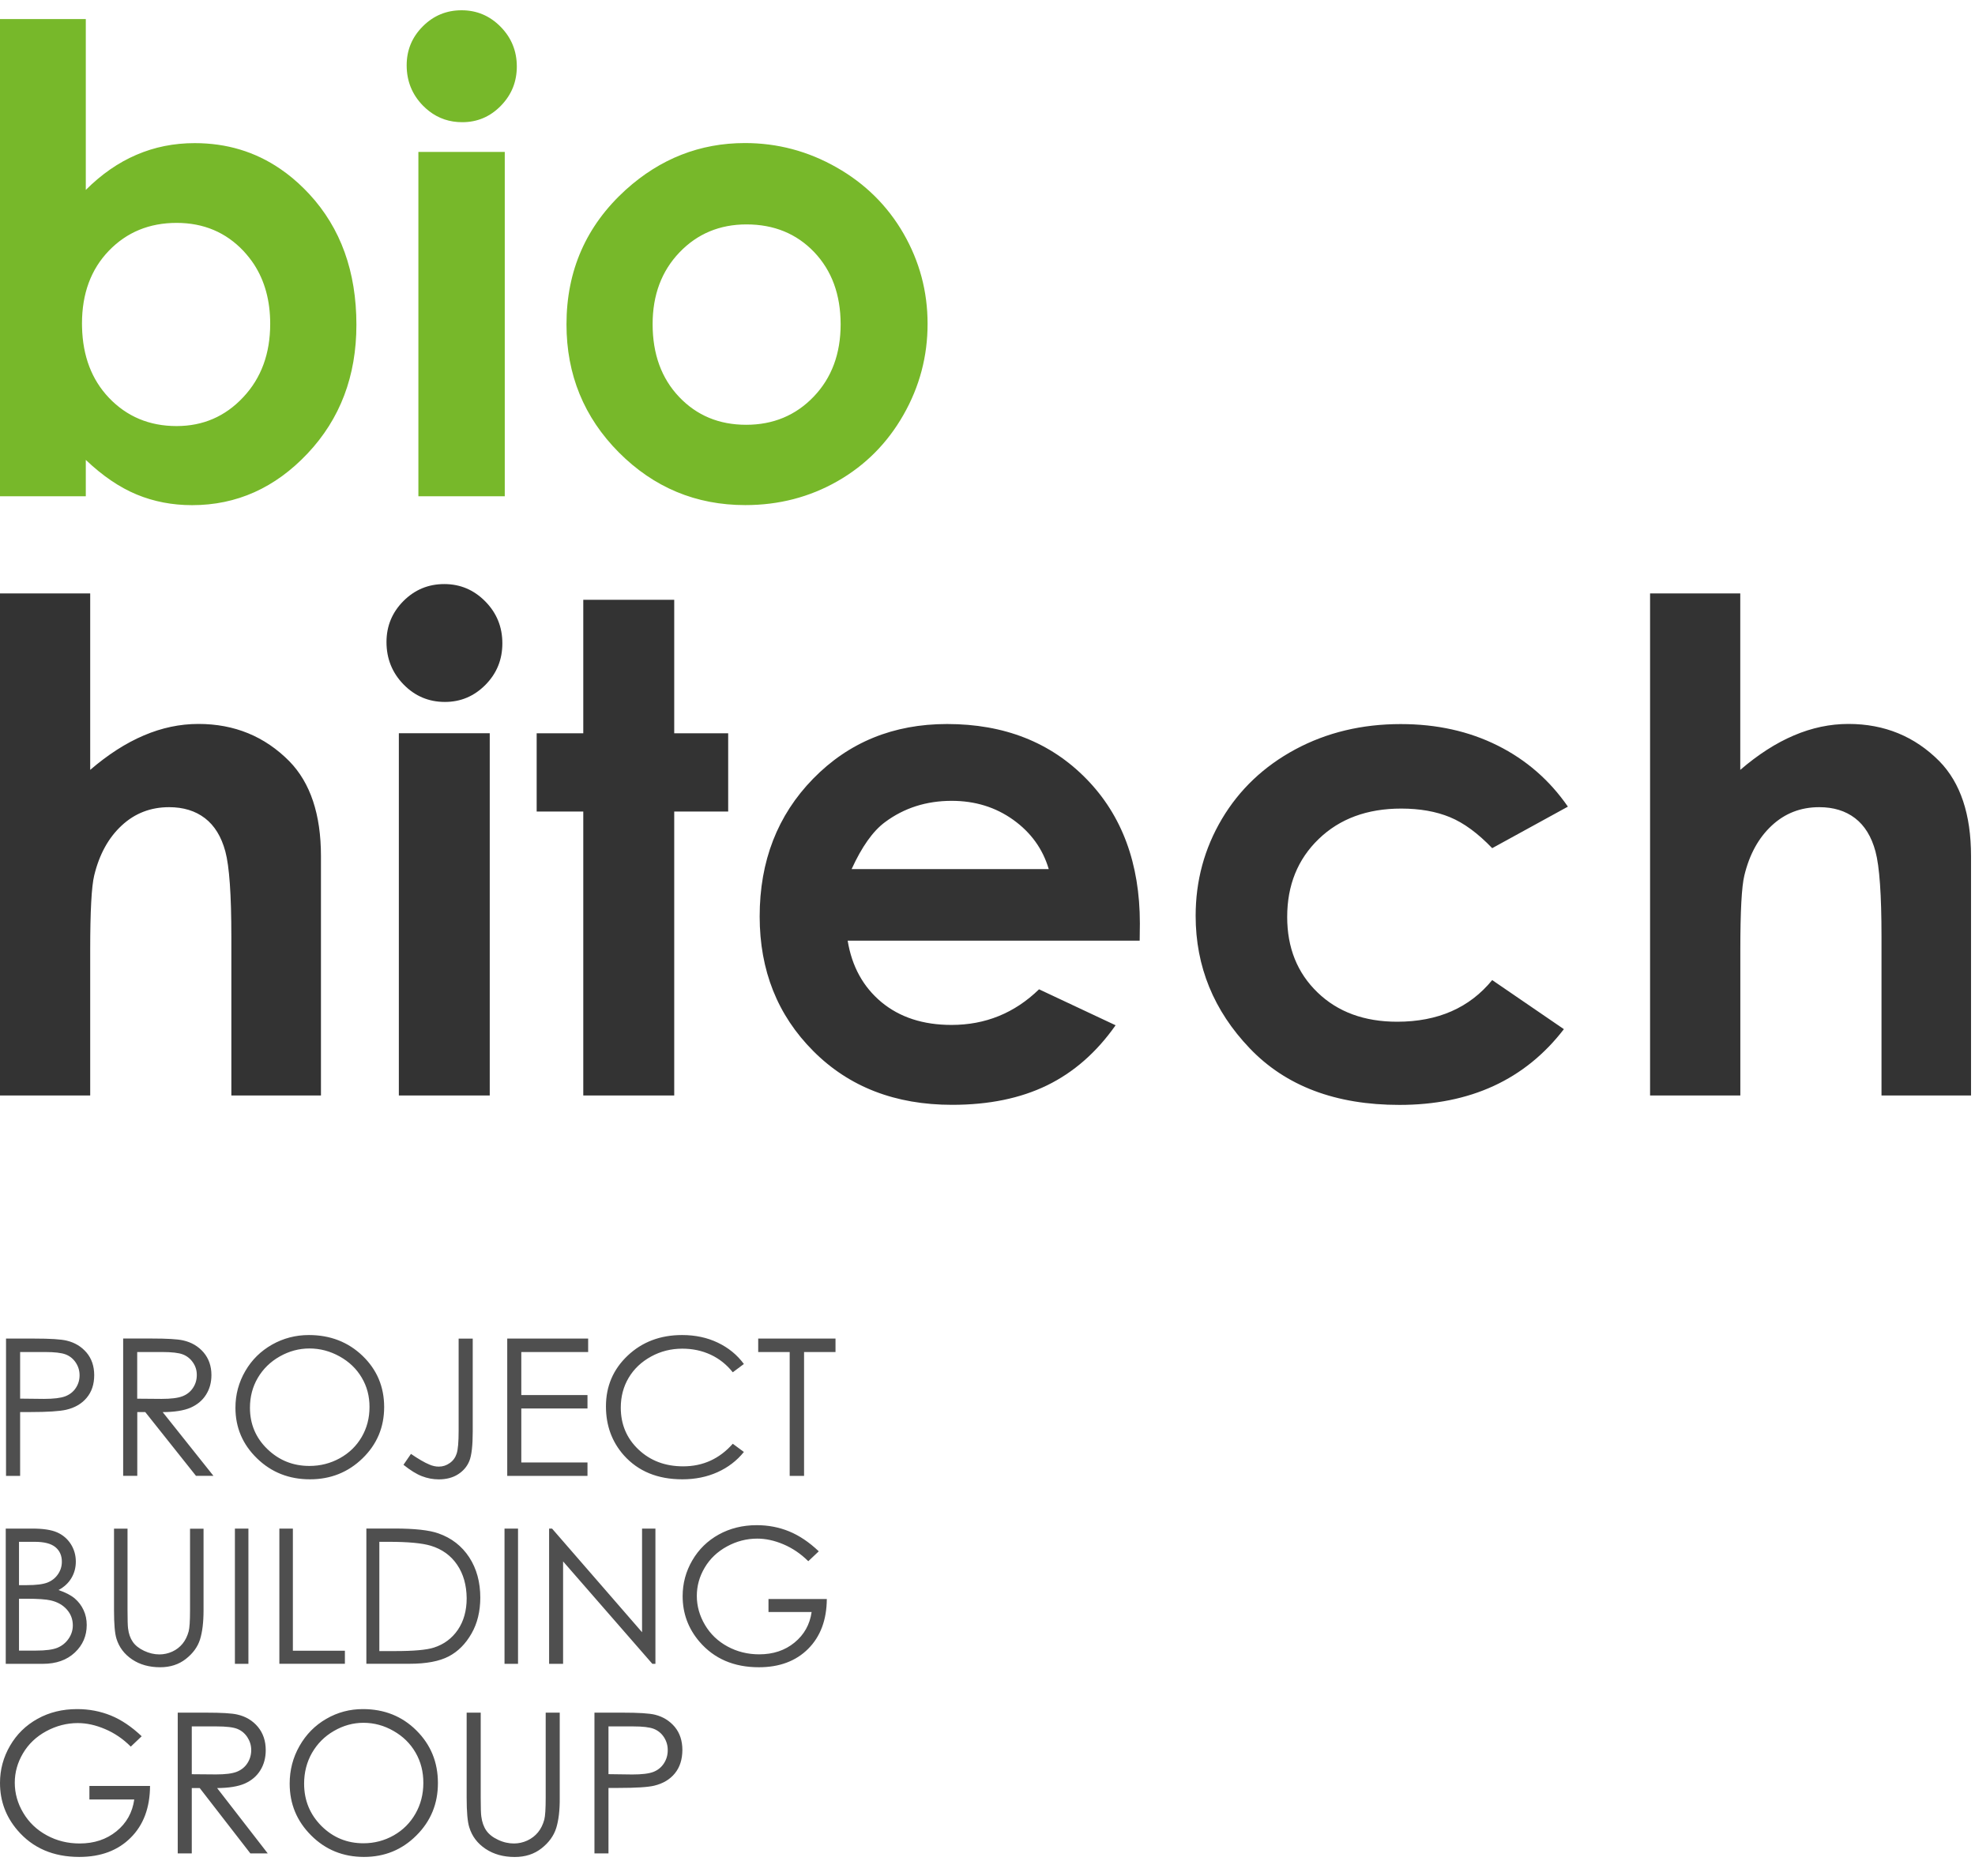 <svg width="100" height="95" viewBox="0 0 100 95" fill="none" xmlns="http://www.w3.org/2000/svg">
<g id="&#208;&#155;&#208;&#190;&#208;&#179;&#208;&#190;">
<path id="Vector" d="M4.154 16.572C4.191 18.034 4.642 19.223 5.512 20.14C6.419 21.095 7.564 21.576 8.942 21.576C10.275 21.576 11.403 21.091 12.314 20.116C13.228 19.145 13.681 17.906 13.681 16.399C13.681 15.227 13.407 14.225 12.859 13.382C12.706 13.149 12.53 12.929 12.337 12.719C11.44 11.764 10.306 11.287 8.942 11.287C7.564 11.287 6.419 11.757 5.512 12.698C4.604 13.64 4.151 14.869 4.151 16.385L4.154 16.572ZM15.401 9.56C15.489 9.648 15.574 9.736 15.659 9.827C17.25 11.547 18.046 13.755 18.046 16.446C18.046 19.043 17.223 21.213 15.577 22.96C13.932 24.707 11.982 25.581 9.727 25.581C8.725 25.581 7.787 25.401 6.924 25.043C6.057 24.684 5.197 24.101 4.344 23.289V25.131H0V17.777V13.23V0.964H4.344V9.618C5.133 8.829 5.989 8.233 6.907 7.84C7.824 7.444 8.809 7.248 9.856 7.248C11.474 7.248 12.916 7.681 14.189 8.551C14.613 8.839 15.015 9.174 15.401 9.56ZM25.978 4.417C25.843 4.762 25.633 5.077 25.355 5.362C24.814 5.914 24.163 6.188 23.405 6.188C22.768 6.188 22.21 6.002 21.726 5.626C21.617 5.541 21.516 5.45 21.414 5.348C20.866 4.786 20.591 4.106 20.591 3.307C20.591 2.538 20.862 1.881 21.407 1.336C21.949 0.791 22.606 0.52 23.371 0.52C24.14 0.52 24.797 0.798 25.345 1.353C25.893 1.908 26.168 2.582 26.168 3.371C26.168 3.743 26.103 4.096 25.978 4.417ZM25.558 25.131H21.184V7.694H25.558V25.131ZM45.744 21.01C44.928 22.442 43.814 23.563 42.402 24.369C40.99 25.175 39.436 25.578 37.736 25.578C35.238 25.578 33.105 24.687 31.334 22.91C29.567 21.132 28.683 18.969 28.683 16.426C28.683 13.701 29.682 11.432 31.68 9.614C33.43 8.033 35.444 7.244 37.72 7.244C39.365 7.244 40.912 7.654 42.358 8.477C43.804 9.299 44.934 10.416 45.747 11.825C46.559 13.237 46.966 14.757 46.966 16.392C46.969 18.041 46.559 19.581 45.744 21.01ZM41.224 12.766C40.33 11.832 39.189 11.364 37.797 11.364C36.44 11.364 35.306 11.838 34.402 12.783C33.498 13.728 33.044 14.94 33.044 16.413C33.044 17.929 33.491 19.158 34.385 20.099C35.279 21.041 36.409 21.511 37.781 21.511C39.148 21.511 40.289 21.037 41.2 20.086C42.111 19.135 42.564 17.912 42.564 16.416C42.561 14.916 42.114 13.701 41.224 12.766Z" fill="#77B82A"/>
<path id="Vector_2" fill-rule="evenodd" clip-rule="evenodd" d="M11.714 55.474V47.433C11.714 45.31 11.613 43.872 11.41 43.117C11.207 42.365 10.861 41.803 10.374 41.431C9.886 41.058 9.28 40.875 8.562 40.875C7.631 40.875 6.829 41.183 6.162 41.803C5.492 42.423 5.028 43.266 4.77 44.332C4.635 44.884 4.567 46.143 4.567 48.107V55.474H0V30.051H4.567V38.986C5.468 38.211 6.372 37.629 7.283 37.242C8.193 36.853 9.114 36.66 10.049 36.66C11.87 36.66 13.404 37.29 14.65 38.549C15.716 39.64 16.251 41.241 16.251 43.354V55.474H11.714ZM24.58 34.68C24.008 35.258 23.324 35.546 22.528 35.546C21.709 35.546 21.011 35.252 20.436 34.663C19.86 34.074 19.569 33.356 19.569 32.513C19.569 31.704 19.854 31.013 20.426 30.437C20.998 29.865 21.685 29.577 22.494 29.577C23.3 29.577 23.994 29.869 24.57 30.454C25.149 31.04 25.436 31.748 25.436 32.577C25.436 33.403 25.152 34.101 24.58 34.68ZM24.797 55.474H20.195V37.131H24.797V55.474ZM34.138 41.095V55.474H29.533V41.095H27.173V37.134H29.533V30.373H34.138V37.134H36.87V41.095H34.138ZM57.705 47.636H42.92C43.133 48.94 43.705 49.976 44.63 50.748C45.557 51.516 46.739 51.902 48.178 51.902C49.898 51.902 51.374 51.3 52.61 50.098L56.486 51.919C55.521 53.291 54.363 54.306 53.013 54.963C51.665 55.62 50.064 55.948 48.208 55.948C45.331 55.948 42.988 55.041 41.18 53.226C39.368 51.411 38.464 49.14 38.464 46.407C38.464 43.608 39.365 41.285 41.169 39.436C42.974 37.588 45.236 36.664 47.954 36.664C50.842 36.664 53.192 37.588 55 39.436C56.811 41.285 57.715 43.726 57.715 46.763L57.705 47.636ZM51.303 41.515C50.409 40.875 49.37 40.554 48.188 40.554C46.905 40.554 45.777 40.913 44.809 41.634C44.2 42.084 43.638 42.876 43.12 44.01H53.101C52.799 42.988 52.2 42.158 51.303 41.515ZM75.554 42.951C74.833 42.199 74.122 41.674 73.418 41.383C72.714 41.092 71.891 40.946 70.946 40.946C69.223 40.946 67.832 41.461 66.769 42.487C65.705 43.513 65.174 44.83 65.174 46.435C65.174 47.995 65.685 49.268 66.711 50.257C67.733 51.246 69.081 51.74 70.743 51.74C72.802 51.74 74.406 51.036 75.554 49.631L79.184 52.116C77.217 54.675 74.44 55.952 70.855 55.952C67.628 55.952 65.103 54.997 63.278 53.087C61.453 51.178 60.539 48.94 60.539 46.377C60.539 44.599 60.982 42.968 61.869 41.471C62.757 39.978 63.996 38.803 65.587 37.947C67.178 37.093 68.956 36.667 70.923 36.667C72.744 36.667 74.379 37.029 75.829 37.754C77.278 38.478 78.463 39.511 79.387 40.848L75.554 42.951ZM95.266 55.474V47.433C95.266 45.31 95.164 43.872 94.961 43.117C94.758 42.365 94.412 41.803 93.925 41.431C93.437 41.058 92.831 40.875 92.114 40.875C91.179 40.875 90.38 41.183 89.713 41.803C89.043 42.423 88.579 43.266 88.322 44.332C88.186 44.884 88.118 46.143 88.118 48.107V55.474H83.548V30.051H88.115V38.986C89.016 38.211 89.919 37.629 90.83 37.242C91.741 36.853 92.662 36.66 93.593 36.66C95.415 36.66 96.948 37.29 98.198 38.549C99.264 39.64 99.799 41.241 99.799 43.354V55.474H95.266Z" fill="#333333"/>
<path id="Vector_3" fill-rule="evenodd" clip-rule="evenodd" d="M4.388 70.785C4.137 71.086 3.789 71.289 3.345 71.391C3.02 71.465 2.414 71.506 1.527 71.506H1.019V74.739H0.305V67.785H1.727C2.543 67.785 3.094 67.819 3.379 67.89C3.789 67.988 4.12 68.188 4.381 68.493C4.638 68.797 4.77 69.18 4.77 69.637C4.77 70.101 4.642 70.484 4.388 70.785ZM3.836 69.001C3.707 68.808 3.535 68.669 3.325 68.588C3.111 68.506 2.766 68.466 2.282 68.466H1.019V70.826L2.228 70.839C2.715 70.839 3.074 70.795 3.301 70.71C3.528 70.622 3.707 70.484 3.836 70.29C3.965 70.098 4.029 69.881 4.029 69.644C4.029 69.407 3.965 69.197 3.836 69.001ZM9.646 71.286C9.307 71.431 8.837 71.506 8.237 71.509L10.807 74.736H9.923L7.354 71.506H6.951V74.736H6.236V67.782H7.658C8.451 67.782 8.989 67.812 9.27 67.877C9.693 67.971 10.038 68.174 10.306 68.483C10.57 68.794 10.705 69.177 10.705 69.63C10.705 70.01 10.614 70.341 10.431 70.629C10.248 70.92 9.984 71.137 9.646 71.286ZM9.771 68.997C9.642 68.808 9.47 68.669 9.26 68.588C9.05 68.506 8.698 68.466 8.207 68.466H6.947V70.829L8.18 70.839C8.657 70.839 9.009 70.795 9.236 70.707C9.466 70.619 9.642 70.477 9.771 70.284C9.9 70.091 9.964 69.874 9.964 69.634C9.967 69.4 9.903 69.187 9.771 68.997ZM18.357 73.849C17.629 74.556 16.742 74.912 15.696 74.912C14.636 74.912 13.742 74.56 13.014 73.852C12.287 73.148 11.921 72.291 11.921 71.289C11.921 70.622 12.087 70.003 12.419 69.431C12.75 68.858 13.204 68.415 13.776 68.09C14.348 67.768 14.971 67.606 15.638 67.606C16.722 67.606 17.626 67.958 18.357 68.659C19.085 69.359 19.451 70.226 19.451 71.252C19.451 72.278 19.085 73.141 18.357 73.849ZM18.313 69.759C18.049 69.312 17.677 68.957 17.196 68.689C16.715 68.422 16.207 68.286 15.669 68.286C15.141 68.286 14.639 68.422 14.166 68.689C13.692 68.957 13.322 69.319 13.055 69.772C12.788 70.226 12.656 70.731 12.656 71.289C12.656 72.115 12.95 72.813 13.539 73.382C14.128 73.95 14.836 74.235 15.669 74.235C16.224 74.235 16.735 74.103 17.209 73.842C17.68 73.581 18.049 73.222 18.313 72.769C18.577 72.315 18.709 71.811 18.709 71.255C18.712 70.707 18.58 70.206 18.313 69.759ZM23.764 73.984C23.649 74.265 23.456 74.492 23.188 74.661C22.921 74.831 22.592 74.915 22.213 74.915C21.925 74.915 21.641 74.861 21.36 74.753C21.079 74.644 20.771 74.451 20.429 74.177L20.808 73.625C21.181 73.879 21.492 74.062 21.739 74.164C21.902 74.235 22.061 74.269 22.217 74.269C22.42 74.269 22.606 74.208 22.772 74.089C22.941 73.971 23.056 73.812 23.121 73.612C23.188 73.412 23.222 73.029 23.222 72.457V67.788H23.936V72.481C23.936 73.199 23.879 73.703 23.764 73.984ZM26.395 68.466V70.646H29.746V71.326H26.395V74.059H29.746V74.739H25.683V67.785H29.78V68.466H26.395ZM35.983 68.601C35.546 68.398 35.069 68.296 34.547 68.296C33.978 68.296 33.45 68.428 32.963 68.696C32.478 68.963 32.099 69.319 31.832 69.769C31.564 70.219 31.432 70.724 31.432 71.282C31.432 72.129 31.73 72.837 32.33 73.405C32.929 73.971 33.681 74.255 34.591 74.255C35.593 74.255 36.43 73.873 37.103 73.111L37.665 73.527C37.31 73.967 36.866 74.309 36.331 74.55C35.8 74.79 35.204 74.912 34.547 74.912C33.298 74.912 32.313 74.506 31.588 73.697C30.982 73.013 30.681 72.186 30.681 71.218C30.681 70.199 31.046 69.343 31.781 68.648C32.516 67.954 33.433 67.606 34.537 67.606C35.204 67.606 35.807 67.734 36.345 67.992C36.883 68.249 37.323 68.608 37.665 69.072L37.103 69.492C36.792 69.102 36.419 68.804 35.983 68.601ZM40.712 68.466V74.739H39.984V68.466H38.39V67.785H42.304V68.466H40.712Z" fill="#4F4F4F"/>
<path id="Vector_4" fill-rule="evenodd" clip-rule="evenodd" d="M4.232 81.537C4.34 81.768 4.391 82.018 4.391 82.289C4.391 82.838 4.192 83.305 3.789 83.684C3.386 84.063 2.847 84.256 2.17 84.256H0.291V77.407H1.642C2.184 77.407 2.604 77.471 2.895 77.6C3.186 77.729 3.416 77.928 3.586 78.192C3.755 78.46 3.839 78.754 3.839 79.079C3.839 79.384 3.765 79.662 3.616 79.912C3.467 80.163 3.25 80.366 2.963 80.519C3.318 80.64 3.592 80.782 3.785 80.945C3.978 81.111 4.127 81.307 4.232 81.537ZM3.132 79.083C3.132 78.772 3.023 78.524 2.803 78.345C2.583 78.165 2.235 78.077 1.757 78.077H0.962V80.271H1.354C1.832 80.271 2.18 80.227 2.404 80.139C2.627 80.051 2.803 79.912 2.935 79.719C3.067 79.526 3.132 79.317 3.132 79.083ZM3.386 81.507C3.186 81.28 2.915 81.124 2.566 81.043C2.333 80.989 1.927 80.959 1.348 80.959H0.962V83.586H1.811C2.312 83.586 2.678 83.538 2.912 83.44C3.145 83.342 3.332 83.19 3.474 82.983C3.616 82.777 3.687 82.55 3.687 82.309C3.687 82.001 3.586 81.734 3.386 81.507ZM10.127 83.024C10.008 83.4 9.768 83.728 9.409 84.009C9.05 84.29 8.617 84.429 8.109 84.429C7.557 84.429 7.083 84.297 6.69 84.033C6.297 83.769 6.033 83.42 5.898 82.987C5.813 82.719 5.773 82.238 5.773 81.544V77.41H6.457V81.544C6.457 82.035 6.467 82.34 6.484 82.462C6.517 82.733 6.595 82.956 6.721 83.139C6.846 83.322 7.035 83.474 7.293 83.596C7.55 83.718 7.811 83.779 8.071 83.779C8.298 83.779 8.515 83.731 8.722 83.637C8.931 83.542 9.104 83.406 9.243 83.237C9.382 83.068 9.483 82.861 9.551 82.618C9.598 82.445 9.622 82.086 9.622 81.548V77.414H10.306V81.548C10.306 82.154 10.245 82.648 10.127 83.024ZM11.894 84.256V77.407H12.578V84.256H11.894ZM14.145 84.256V77.407H14.829V83.593H17.463V84.253H14.145V84.256ZM23.872 82.726C23.574 83.247 23.192 83.633 22.718 83.88C22.244 84.128 21.58 84.253 20.727 84.253H18.55V77.404H19.969C20.991 77.404 21.736 77.485 22.2 77.651C22.863 77.884 23.381 78.287 23.757 78.859C24.133 79.435 24.319 80.119 24.319 80.911C24.316 81.602 24.17 82.208 23.872 82.726ZM23.144 79.235C22.826 78.768 22.379 78.446 21.807 78.274C21.377 78.145 20.673 78.077 19.691 78.077H19.207V83.61H19.999C20.944 83.61 21.601 83.552 21.97 83.433C22.484 83.268 22.89 82.963 23.185 82.529C23.48 82.093 23.629 81.561 23.629 80.931C23.622 80.268 23.463 79.703 23.144 79.235ZM25.545 84.256V77.407H26.229V84.256H25.545ZM33.031 84.256L28.511 79.069V84.256H27.803V77.407H27.952L32.509 82.655V77.407H33.186V84.256H33.031ZM39.673 78.206C39.219 78.013 38.776 77.915 38.343 77.915C37.804 77.915 37.293 78.047 36.809 78.311C36.325 78.575 35.946 78.934 35.681 79.384C35.414 79.835 35.282 80.312 35.282 80.816C35.282 81.331 35.421 81.822 35.695 82.286C35.969 82.75 36.352 83.115 36.839 83.379C37.327 83.643 37.862 83.775 38.441 83.775C39.145 83.775 39.741 83.579 40.228 83.18C40.716 82.78 41.004 82.266 41.095 81.632H38.911V80.972H41.864C41.857 82.032 41.542 82.871 40.922 83.494C40.3 84.117 39.467 84.429 38.424 84.429C37.158 84.429 36.156 83.996 35.417 83.136C34.849 82.472 34.564 81.703 34.564 80.83C34.564 80.183 34.727 79.577 35.052 79.019C35.377 78.46 35.824 78.023 36.392 77.708C36.961 77.394 37.601 77.234 38.319 77.234C38.898 77.234 39.446 77.339 39.958 77.549C40.469 77.759 40.97 78.094 41.457 78.558L40.926 79.059C40.547 78.683 40.127 78.399 39.673 78.206Z" fill="#4F4F4F"/>
<path id="Vector_5" fill-rule="evenodd" clip-rule="evenodd" d="M5.322 87.561C4.848 87.358 4.388 87.256 3.938 87.256C3.379 87.256 2.847 87.395 2.339 87.669C1.835 87.943 1.442 88.316 1.165 88.786C0.887 89.257 0.748 89.751 0.748 90.276C0.748 90.811 0.89 91.322 1.178 91.803C1.466 92.287 1.862 92.666 2.37 92.941C2.878 93.218 3.433 93.353 4.036 93.353C4.767 93.353 5.39 93.147 5.898 92.734C6.406 92.321 6.704 91.786 6.798 91.126H4.527V90.439H7.597C7.591 91.542 7.266 92.416 6.616 93.062C5.969 93.709 5.102 94.034 4.015 94.034C2.698 94.034 1.656 93.584 0.887 92.686C0.295 91.996 0 91.197 0 90.29C0 89.616 0.169 88.986 0.508 88.404C0.846 87.821 1.31 87.368 1.903 87.039C2.495 86.711 3.162 86.548 3.907 86.548C4.513 86.548 5.078 86.657 5.613 86.873C6.145 87.09 6.666 87.442 7.174 87.923L6.622 88.448C6.233 88.058 5.796 87.76 5.322 87.561ZM12.398 90.317C12.06 90.466 11.589 90.543 10.993 90.547L13.556 93.855H12.676L10.113 90.547H9.71V93.855H8.999V86.728H10.418C11.21 86.728 11.745 86.758 12.026 86.826C12.449 86.924 12.794 87.131 13.059 87.449C13.322 87.767 13.455 88.16 13.455 88.627C13.455 89.016 13.363 89.355 13.18 89.65C12.998 89.944 12.737 90.164 12.398 90.317ZM12.524 87.97C12.395 87.774 12.226 87.635 12.016 87.55C11.806 87.466 11.457 87.425 10.966 87.425H9.71V89.846L10.936 89.856C11.413 89.856 11.762 89.812 11.992 89.721C12.219 89.629 12.398 89.487 12.527 89.287C12.656 89.088 12.72 88.868 12.72 88.62C12.72 88.383 12.652 88.167 12.524 87.97ZM21.086 92.944C20.361 93.672 19.474 94.034 18.431 94.034C17.375 94.034 16.481 93.672 15.757 92.947C15.029 92.223 14.667 91.349 14.667 90.32C14.667 89.636 14.832 89 15.164 88.417C15.496 87.832 15.946 87.374 16.519 87.043C17.091 86.711 17.71 86.548 18.374 86.548C19.454 86.548 20.358 86.907 21.082 87.628C21.81 88.35 22.173 89.237 22.173 90.29C22.176 91.332 21.814 92.219 21.086 92.944ZM21.042 88.752C20.778 88.295 20.409 87.93 19.928 87.656C19.451 87.381 18.943 87.242 18.404 87.242C17.876 87.242 17.379 87.381 16.905 87.656C16.431 87.93 16.065 88.302 15.797 88.766C15.533 89.23 15.398 89.751 15.398 90.323C15.398 91.17 15.693 91.884 16.278 92.47C16.864 93.052 17.572 93.343 18.401 93.343C18.953 93.343 19.468 93.208 19.938 92.941C20.409 92.673 20.774 92.304 21.038 91.84C21.302 91.376 21.435 90.858 21.435 90.29C21.438 89.721 21.306 89.21 21.042 88.752ZM28.162 92.575C28.037 92.968 27.789 93.309 27.417 93.601C27.045 93.892 26.594 94.037 26.063 94.037C25.487 94.037 24.996 93.899 24.583 93.624C24.174 93.35 23.899 92.988 23.761 92.534C23.672 92.257 23.628 91.755 23.628 91.031V86.728H24.34V91.031C24.34 91.542 24.35 91.86 24.37 91.986C24.407 92.267 24.488 92.5 24.617 92.69C24.746 92.879 24.945 93.039 25.213 93.164C25.48 93.293 25.751 93.353 26.022 93.353C26.259 93.353 26.483 93.303 26.699 93.204C26.916 93.103 27.095 92.964 27.241 92.788C27.387 92.609 27.491 92.395 27.559 92.145C27.607 91.962 27.63 91.593 27.63 91.031V86.728H28.341V91.031C28.348 91.668 28.284 92.182 28.162 92.575ZM34.171 89.802C33.921 90.11 33.572 90.317 33.129 90.425C32.807 90.503 32.201 90.54 31.317 90.54H30.809V93.855H30.099V86.728H31.517C32.33 86.728 32.882 86.762 33.166 86.833C33.572 86.934 33.904 87.141 34.165 87.449C34.422 87.76 34.551 88.153 34.551 88.624C34.547 89.101 34.422 89.494 34.171 89.802ZM33.62 87.974C33.491 87.774 33.318 87.635 33.108 87.55C32.895 87.466 32.55 87.425 32.069 87.425H30.809V89.843L32.015 89.859C32.502 89.859 32.858 89.816 33.085 89.728C33.311 89.639 33.487 89.494 33.616 89.297C33.745 89.098 33.809 88.878 33.809 88.634C33.812 88.39 33.748 88.174 33.62 87.974Z" fill="#4F4F4F"/>
</g>
</svg>
